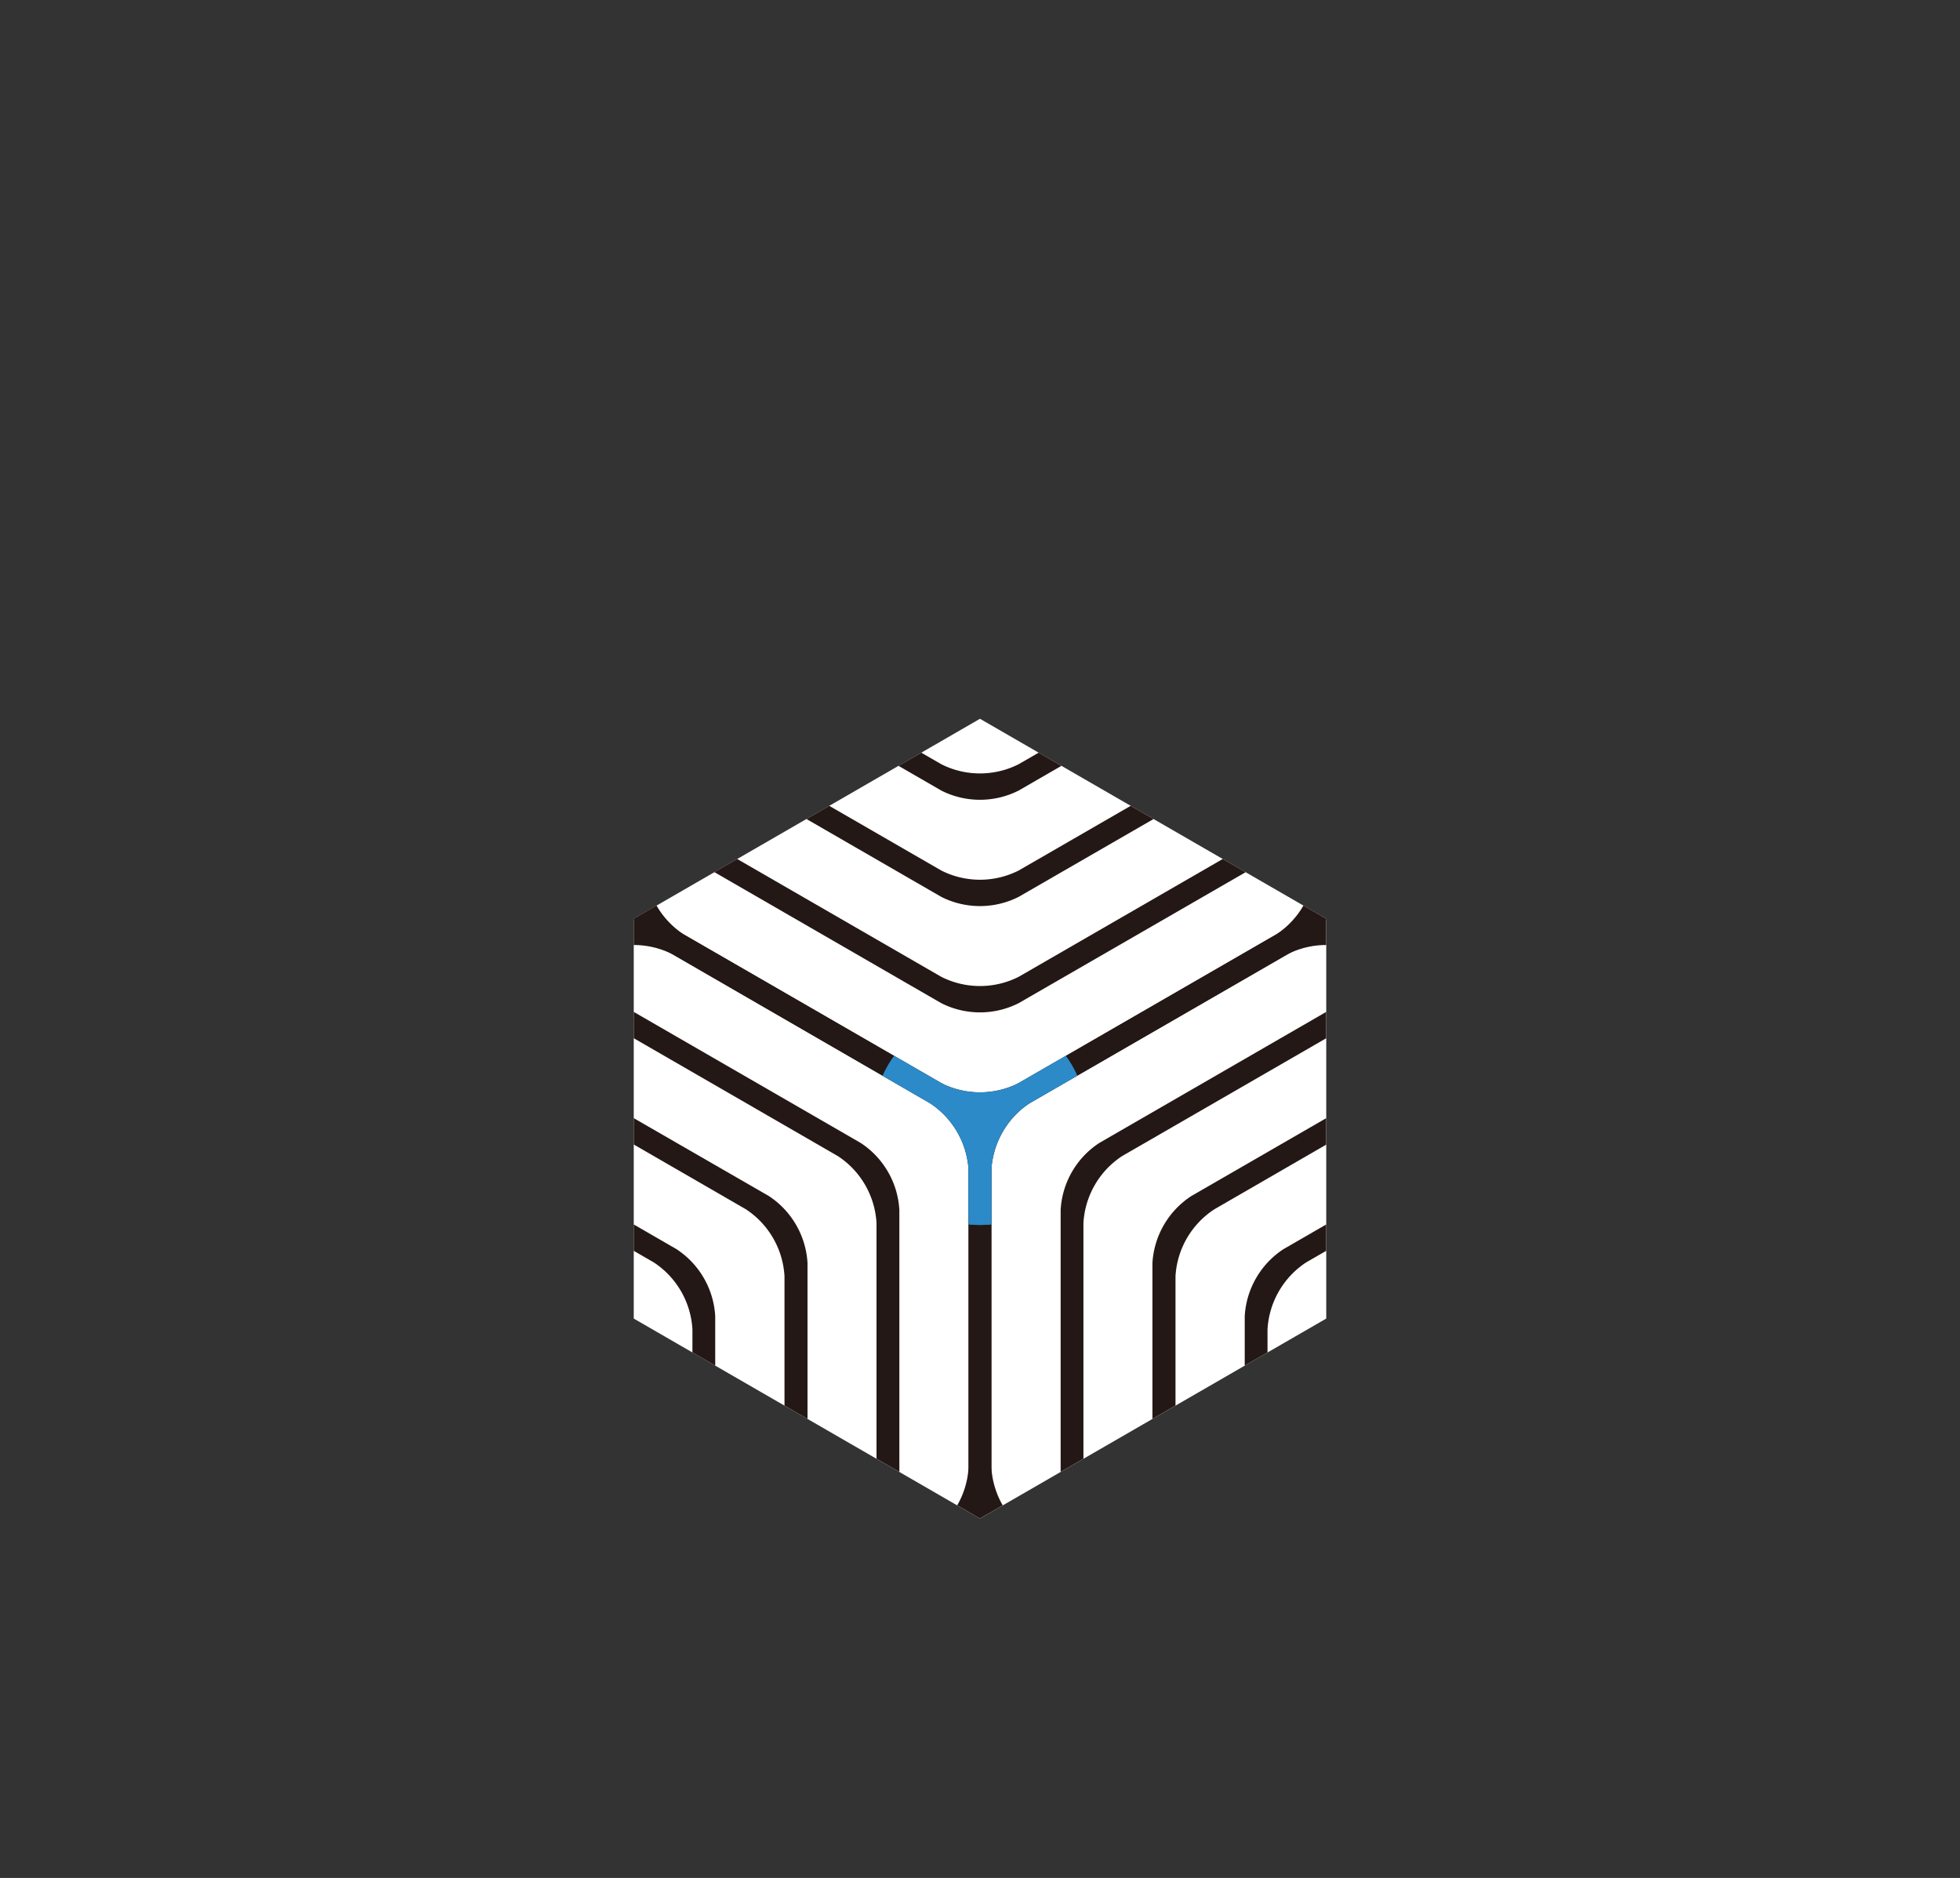 <svg xmlns="http://www.w3.org/2000/svg" xmlns:xlink="http://www.w3.org/1999/xlink" viewBox="0 0 347.43 332.83"><rect x="0" y="0" width="347.43" height="332.83" fill="#333333" stroke="none"/><defs><style>.cls-1{fill:none;}.cls-2{fill:#fff;}.cls-3{clip-path:url(#clip-path);}.cls-4{fill:#231815;}.cls-5{clip-path:url(#clip-path-2);}.cls-6{fill:#2c8ac8;}</style><clipPath id="clip-path" transform="translate(112.28 127.39)"><polygon class="cls-1" points="122.8 106.3 122.8 35.43 61.43 0 0.06 35.43 0.06 106.3 61.43 141.73 122.8 106.3"/></clipPath><clipPath id="clip-path-2" transform="translate(112.28 127.39)"><circle class="cls-1" cx="61.43" cy="70.87" r="18.84"/></clipPath></defs><g id="レイヤー_2" data-name="レイヤー 2"><g id="レイヤー_2-2" data-name="レイヤー 2"><polygon class="cls-2" points="235.09 233.69 235.09 162.83 173.71 127.39 112.34 162.83 112.34 233.69 173.71 269.13 235.09 233.69"/><g class="cls-3"><path class="cls-4" d="M68.29,69.24a15.21,15.21,0,0,1-13.72,0L4.9,40.56A15.22,15.22,0,0,1-2,28.68V-28.68A15.24,15.24,0,0,1,4.9-40.56L54.57-69.24a15.21,15.21,0,0,1,13.72,0L118-40.56a15.21,15.21,0,0,1,6.86,11.88V28.68A15.19,15.19,0,0,1,118,40.56ZM2.08,26.34A15.24,15.24,0,0,0,8.94,38.23L54.57,64.57a15.21,15.21,0,0,0,13.72,0l45.63-26.34a15.21,15.21,0,0,0,6.86-11.89V-26.34a15.21,15.21,0,0,0-6.86-11.89L68.29-64.57a15.21,15.21,0,0,0-13.72,0L8.94-38.23A15.24,15.24,0,0,0,2.08-26.34Z" transform="translate(112.28 127.39)"/><path class="cls-4" d="M68.29,50.4a15.21,15.21,0,0,1-13.72,0L4.9,21.72A15.24,15.24,0,0,1-2,9.84V-47.52A15.22,15.22,0,0,1,4.9-59.4L54.57-88.08a15.21,15.21,0,0,1,13.72,0L118-59.4a15.19,15.19,0,0,1,6.86,11.88V9.84A15.21,15.21,0,0,1,118,21.72ZM2.08,7.5A15.24,15.24,0,0,0,8.94,19.39L54.57,45.73a15.21,15.21,0,0,0,13.72,0l45.63-26.34A15.21,15.21,0,0,0,120.78,7.5V-45.19a15.21,15.21,0,0,0-6.86-11.88L68.29-83.41a15.21,15.21,0,0,0-13.72,0L8.94-57.07A15.24,15.24,0,0,0,2.08-45.19Z" transform="translate(112.28 127.39)"/><path class="cls-4" d="M68.29,31.56a15.21,15.21,0,0,1-13.72,0L4.9,2.88A15.24,15.24,0,0,1-2-9V-66.36A15.22,15.22,0,0,1,4.9-78.24l49.67-28.68a15.21,15.21,0,0,1,13.72,0L118-78.24a15.19,15.19,0,0,1,6.86,11.88V-9A15.21,15.21,0,0,1,118,2.88ZM2.08-11.34A15.24,15.24,0,0,0,8.94.55L54.57,26.89a15.21,15.21,0,0,0,13.72,0L113.92.55a15.21,15.21,0,0,0,6.86-11.89V-64a15.21,15.21,0,0,0-6.86-11.88L68.29-102.25a15.21,15.21,0,0,0-13.72,0L8.94-75.91A15.24,15.24,0,0,0,2.08-64Z" transform="translate(112.28 127.39)"/><path class="cls-4" d="M68.29,12.72a15.21,15.21,0,0,1-13.72,0L4.9-16A15.24,15.24,0,0,1-2-27.84V-85.2A15.22,15.22,0,0,1,4.9-97.08l49.67-28.68a15.21,15.21,0,0,1,13.72,0L118-97.08a15.19,15.19,0,0,1,6.86,11.88v57.36A15.21,15.21,0,0,1,118-16ZM2.08-30.18A15.24,15.24,0,0,0,8.94-18.29L54.57,8.05a15.21,15.21,0,0,0,13.72,0l45.63-26.34a15.21,15.21,0,0,0,6.86-11.89V-82.87a15.21,15.21,0,0,0-6.86-11.88L68.29-121.09a15.21,15.21,0,0,0-13.72,0L8.94-94.75A15.24,15.24,0,0,0,2.08-82.87Z" transform="translate(112.28 127.39)"/><path class="cls-4" d="M6.92,175.54a15.21,15.21,0,0,1-13.72,0l-49.67-28.67A15.21,15.21,0,0,1-63.33,135V77.63a15.21,15.21,0,0,1,6.86-11.89L-6.8,37.07a15.21,15.21,0,0,1,13.72,0L56.59,65.74a15.21,15.21,0,0,1,6.86,11.89V135a15.21,15.21,0,0,1-6.86,11.89Zm-66.21-42.89a15.22,15.22,0,0,0,6.86,11.88L-6.8,170.88a15.21,15.21,0,0,0,13.72,0l45.63-26.35a15.22,15.22,0,0,0,6.86-11.88V80a15.22,15.22,0,0,0-6.86-11.88L6.92,41.73a15.21,15.21,0,0,0-13.72,0L-52.43,68.08A15.22,15.22,0,0,0-59.29,80Z" transform="translate(112.28 127.39)"/><path class="cls-4" d="M-9.4,185a15.21,15.21,0,0,1-13.72,0l-49.67-28.67a15.24,15.24,0,0,1-6.86-11.89V87.05a15.24,15.24,0,0,1,6.86-11.89l49.67-28.67a15.21,15.21,0,0,1,13.72,0L40.28,75.17a15.21,15.21,0,0,1,6.86,11.88V144.4a15.24,15.24,0,0,1-6.86,11.89Zm-66.21-42.89A15.22,15.22,0,0,0-68.75,154l45.63,26.35a15.21,15.21,0,0,0,13.72,0L36.23,154a15.19,15.19,0,0,0,6.86-11.88V89.38A15.19,15.19,0,0,0,36.23,77.5L-9.4,51.15a15.21,15.21,0,0,0-13.72,0L-68.75,77.5a15.22,15.22,0,0,0-6.86,11.88Z" transform="translate(112.28 127.39)"/><path class="cls-4" d="M-25.71,194.38a15.21,15.21,0,0,1-13.72,0l-49.68-28.67A15.24,15.24,0,0,1-96,153.82V96.47a15.24,15.24,0,0,1,6.86-11.89l49.68-28.67a15.21,15.21,0,0,1,13.72,0L24,84.58a15.24,15.24,0,0,1,6.86,11.89v57.35A15.24,15.24,0,0,1,24,165.71Zm-66.21-42.89a15.19,15.19,0,0,0,6.86,11.88l45.63,26.35a15.21,15.21,0,0,0,13.72,0l45.63-26.35a15.22,15.22,0,0,0,6.86-11.88V98.8a15.22,15.22,0,0,0-6.86-11.88L-25.71,60.57a15.21,15.21,0,0,0-13.72,0L-85.06,86.92A15.19,15.19,0,0,0-91.92,98.8Z" transform="translate(112.28 127.39)"/><path class="cls-4" d="M-42,203.8a15.21,15.21,0,0,1-13.72,0l-49.67-28.67a15.21,15.21,0,0,1-6.86-11.89V105.89A15.21,15.21,0,0,1-105.42,94l49.67-28.67a15.21,15.21,0,0,1,13.72,0L7.64,94a15.21,15.21,0,0,1,6.86,11.89v57.35a15.21,15.21,0,0,1-6.86,11.89Zm-66.21-42.89a15.22,15.22,0,0,0,6.86,11.88l45.63,26.35a15.21,15.21,0,0,0,13.72,0L3.6,172.79a15.22,15.22,0,0,0,6.86-11.88V108.22A15.22,15.22,0,0,0,3.6,96.34L-42,70a15.27,15.27,0,0,0-13.72,0l-45.63,26.35a15.22,15.22,0,0,0-6.86,11.88Z" transform="translate(112.28 127.39)"/><path class="cls-4" d="M129.66,175.54a15.21,15.21,0,0,1-13.72,0L66.27,146.87A15.24,15.24,0,0,1,59.41,135V77.63a15.24,15.24,0,0,1,6.86-11.89l49.67-28.67a15.21,15.21,0,0,1,13.72,0l49.68,28.67a15.24,15.24,0,0,1,6.86,11.89V135a15.24,15.24,0,0,1-6.86,11.89ZM63.45,132.65a15.22,15.22,0,0,0,6.86,11.88l45.63,26.35a15.21,15.21,0,0,0,13.72,0l45.63-26.35a15.19,15.19,0,0,0,6.86-11.88V80a15.19,15.19,0,0,0-6.86-11.88L129.66,41.73a15.21,15.21,0,0,0-13.72,0L70.31,68.08A15.22,15.22,0,0,0,63.45,80Z" transform="translate(112.28 127.39)"/><path class="cls-4" d="M146,185a15.21,15.21,0,0,1-13.72,0L82.59,156.29a15.21,15.21,0,0,1-6.86-11.89V87.05a15.18,15.18,0,0,1,6.86-11.88l49.67-28.68a15.21,15.21,0,0,1,13.72,0l49.67,28.67a15.24,15.24,0,0,1,6.86,11.89V144.4a15.24,15.24,0,0,1-6.86,11.89ZM79.77,142.07A15.22,15.22,0,0,0,86.63,154l45.63,26.35a15.21,15.21,0,0,0,13.72,0L191.61,154a15.22,15.22,0,0,0,6.86-11.88V89.38a15.22,15.22,0,0,0-6.86-11.88L146,51.15a15.21,15.21,0,0,0-13.72,0L86.63,77.5a15.22,15.22,0,0,0-6.86,11.88Z" transform="translate(112.28 127.39)"/><path class="cls-4" d="M162.3,194.38a15.21,15.21,0,0,1-13.72,0L98.9,165.71A15.24,15.24,0,0,1,92,153.82V96.47A15.24,15.24,0,0,1,98.9,84.58l49.68-28.67a15.21,15.21,0,0,1,13.72,0L212,84.58a15.24,15.24,0,0,1,6.86,11.89v57.35A15.24,15.24,0,0,1,212,165.71ZM96.09,151.49A15.19,15.19,0,0,0,103,163.37l45.63,26.35a15.21,15.21,0,0,0,13.72,0l45.63-26.35a15.22,15.22,0,0,0,6.86-11.88V98.8a15.22,15.22,0,0,0-6.86-11.88L162.3,60.57a15.21,15.21,0,0,0-13.72,0L103,86.92A15.19,15.19,0,0,0,96.09,98.8Z" transform="translate(112.28 127.39)"/><path class="cls-4" d="M178.61,203.8a15.21,15.21,0,0,1-13.72,0l-49.67-28.67a15.24,15.24,0,0,1-6.86-11.89V105.89A15.24,15.24,0,0,1,115.22,94l49.67-28.67a15.21,15.21,0,0,1,13.72,0L228.28,94a15.21,15.21,0,0,1,6.86,11.89v57.35a15.21,15.21,0,0,1-6.86,11.89ZM112.4,160.91a15.22,15.22,0,0,0,6.86,11.88l45.63,26.35a15.21,15.21,0,0,0,13.72,0l45.63-26.35a15.19,15.19,0,0,0,6.86-11.88V108.22a15.19,15.19,0,0,0-6.86-11.88L178.61,70a15.27,15.27,0,0,0-13.72,0L119.26,96.34a15.22,15.22,0,0,0-6.86,11.88Z" transform="translate(112.28 127.39)"/></g><g class="cls-5"><path class="cls-6" d="M68.29,69.24a15.21,15.21,0,0,1-13.72,0L4.9,40.56A15.22,15.22,0,0,1-2,28.68V-28.68A15.24,15.24,0,0,1,4.9-40.56L54.57-69.24a15.21,15.21,0,0,1,13.72,0L118-40.56a15.21,15.21,0,0,1,6.86,11.88V28.68A15.19,15.19,0,0,1,118,40.56ZM2.08,26.34A15.24,15.24,0,0,0,8.94,38.23L54.57,64.57a15.21,15.21,0,0,0,13.72,0l45.63-26.34a15.21,15.21,0,0,0,6.86-11.89V-26.34a15.21,15.21,0,0,0-6.86-11.89L68.29-64.57a15.21,15.21,0,0,0-13.72,0L8.94-38.23A15.24,15.24,0,0,0,2.08-26.34Z" transform="translate(112.28 127.39)"/><path class="cls-6" d="M68.29,50.4a15.21,15.21,0,0,1-13.72,0L4.9,21.72A15.24,15.24,0,0,1-2,9.84V-47.52A15.22,15.22,0,0,1,4.9-59.4L54.57-88.08a15.21,15.21,0,0,1,13.72,0L118-59.4a15.19,15.19,0,0,1,6.86,11.88V9.84A15.21,15.21,0,0,1,118,21.72ZM2.08,7.5A15.24,15.24,0,0,0,8.94,19.39L54.57,45.73a15.21,15.21,0,0,0,13.72,0l45.63-26.34A15.21,15.21,0,0,0,120.78,7.5V-45.19a15.21,15.21,0,0,0-6.86-11.88L68.29-83.41a15.21,15.21,0,0,0-13.72,0L8.94-57.07A15.24,15.24,0,0,0,2.08-45.19Z" transform="translate(112.28 127.39)"/><path class="cls-6" d="M68.29,31.56a15.21,15.21,0,0,1-13.72,0L4.9,2.88A15.24,15.24,0,0,1-2-9V-66.36A15.22,15.22,0,0,1,4.9-78.24l49.67-28.68a15.21,15.21,0,0,1,13.72,0L118-78.24a15.19,15.19,0,0,1,6.86,11.88V-9A15.21,15.21,0,0,1,118,2.88ZM2.08-11.34A15.24,15.24,0,0,0,8.94.55L54.57,26.89a15.21,15.21,0,0,0,13.72,0L113.92.55a15.21,15.21,0,0,0,6.86-11.89V-64a15.21,15.21,0,0,0-6.86-11.88L68.29-102.25a15.21,15.21,0,0,0-13.72,0L8.94-75.91A15.24,15.24,0,0,0,2.08-64Z" transform="translate(112.28 127.39)"/><path class="cls-6" d="M68.29,12.72a15.21,15.21,0,0,1-13.72,0L4.9-16A15.24,15.24,0,0,1-2-27.84V-85.2A15.22,15.22,0,0,1,4.9-97.08l49.67-28.68a15.21,15.21,0,0,1,13.72,0L118-97.08a15.19,15.19,0,0,1,6.86,11.88v57.36A15.21,15.21,0,0,1,118-16ZM2.08-30.18A15.24,15.24,0,0,0,8.94-18.29L54.57,8.05a15.21,15.21,0,0,0,13.72,0l45.63-26.34a15.21,15.21,0,0,0,6.86-11.89V-82.87a15.21,15.21,0,0,0-6.86-11.88L68.29-121.09a15.21,15.21,0,0,0-13.72,0L8.94-94.75A15.24,15.24,0,0,0,2.08-82.87Z" transform="translate(112.28 127.39)"/><path class="cls-6" d="M6.92,175.54a15.21,15.21,0,0,1-13.72,0l-49.67-28.67A15.21,15.21,0,0,1-63.33,135V77.63a15.21,15.21,0,0,1,6.86-11.89L-6.8,37.07a15.21,15.21,0,0,1,13.72,0L56.59,65.74a15.21,15.21,0,0,1,6.86,11.89V135a15.21,15.21,0,0,1-6.86,11.89Zm-66.21-42.89a15.22,15.22,0,0,0,6.86,11.88L-6.8,170.88a15.21,15.21,0,0,0,13.72,0l45.63-26.35a15.22,15.22,0,0,0,6.86-11.88V80a15.22,15.22,0,0,0-6.86-11.88L6.92,41.73a15.21,15.21,0,0,0-13.72,0L-52.43,68.08A15.22,15.22,0,0,0-59.29,80Z" transform="translate(112.28 127.39)"/><path class="cls-6" d="M-9.4,185a15.21,15.21,0,0,1-13.72,0l-49.67-28.67a15.24,15.24,0,0,1-6.86-11.89V87.05a15.24,15.24,0,0,1,6.86-11.89l49.67-28.67a15.21,15.21,0,0,1,13.72,0L40.28,75.17a15.21,15.21,0,0,1,6.86,11.88V144.4a15.24,15.24,0,0,1-6.86,11.89Zm-66.21-42.89A15.22,15.22,0,0,0-68.75,154l45.63,26.35a15.21,15.21,0,0,0,13.72,0L36.23,154a15.19,15.19,0,0,0,6.86-11.88V89.38A15.19,15.19,0,0,0,36.23,77.5L-9.4,51.15a15.21,15.21,0,0,0-13.72,0L-68.75,77.5a15.22,15.22,0,0,0-6.86,11.88Z" transform="translate(112.28 127.39)"/><path class="cls-6" d="M-25.71,194.38a15.21,15.21,0,0,1-13.72,0l-49.68-28.67A15.24,15.24,0,0,1-96,153.82V96.47a15.24,15.24,0,0,1,6.86-11.89l49.68-28.67a15.21,15.21,0,0,1,13.72,0L24,84.58a15.24,15.24,0,0,1,6.86,11.89v57.35A15.24,15.24,0,0,1,24,165.71Zm-66.21-42.89a15.19,15.19,0,0,0,6.86,11.88l45.63,26.35a15.21,15.21,0,0,0,13.72,0l45.63-26.35a15.22,15.22,0,0,0,6.86-11.88V98.8a15.22,15.22,0,0,0-6.86-11.88L-25.71,60.57a15.21,15.21,0,0,0-13.72,0L-85.06,86.92A15.19,15.19,0,0,0-91.92,98.8Z" transform="translate(112.28 127.39)"/><path class="cls-6" d="M-42,203.8a15.21,15.21,0,0,1-13.72,0l-49.67-28.67a15.21,15.21,0,0,1-6.86-11.89V105.89A15.21,15.21,0,0,1-105.42,94l49.67-28.67a15.21,15.21,0,0,1,13.72,0L7.64,94a15.21,15.21,0,0,1,6.86,11.89v57.35a15.21,15.21,0,0,1-6.86,11.89Zm-66.21-42.89a15.22,15.22,0,0,0,6.86,11.88l45.63,26.35a15.21,15.21,0,0,0,13.72,0L3.6,172.79a15.22,15.22,0,0,0,6.86-11.88V108.22A15.22,15.22,0,0,0,3.6,96.34L-42,70a15.27,15.27,0,0,0-13.72,0l-45.63,26.35a15.22,15.22,0,0,0-6.86,11.88Z" transform="translate(112.28 127.39)"/><path class="cls-6" d="M129.66,175.54a15.21,15.21,0,0,1-13.72,0L66.27,146.87A15.24,15.24,0,0,1,59.41,135V77.63a15.24,15.24,0,0,1,6.86-11.89l49.67-28.67a15.21,15.21,0,0,1,13.72,0l49.68,28.67a15.24,15.24,0,0,1,6.86,11.89V135a15.24,15.24,0,0,1-6.86,11.89ZM63.45,132.65a15.22,15.22,0,0,0,6.86,11.88l45.63,26.35a15.21,15.21,0,0,0,13.72,0l45.63-26.35a15.19,15.19,0,0,0,6.86-11.88V80a15.19,15.19,0,0,0-6.86-11.88L129.66,41.73a15.21,15.21,0,0,0-13.72,0L70.31,68.08A15.22,15.22,0,0,0,63.45,80Z" transform="translate(112.28 127.39)"/><path class="cls-6" d="M146,185a15.21,15.21,0,0,1-13.72,0L82.59,156.29a15.21,15.21,0,0,1-6.86-11.89V87.05a15.18,15.18,0,0,1,6.86-11.88l49.67-28.68a15.21,15.21,0,0,1,13.72,0l49.67,28.67a15.24,15.24,0,0,1,6.86,11.89V144.4a15.24,15.24,0,0,1-6.86,11.89ZM79.77,142.07A15.22,15.22,0,0,0,86.63,154l45.63,26.35a15.21,15.21,0,0,0,13.72,0L191.61,154a15.22,15.22,0,0,0,6.86-11.88V89.38a15.22,15.22,0,0,0-6.86-11.88L146,51.15a15.21,15.21,0,0,0-13.72,0L86.63,77.5a15.22,15.22,0,0,0-6.86,11.88Z" transform="translate(112.28 127.39)"/><path class="cls-6" d="M162.3,194.38a15.21,15.21,0,0,1-13.72,0L98.9,165.71A15.24,15.24,0,0,1,92,153.82V96.47A15.24,15.24,0,0,1,98.9,84.58l49.68-28.67a15.21,15.21,0,0,1,13.72,0L212,84.58a15.24,15.24,0,0,1,6.86,11.89v57.35A15.24,15.24,0,0,1,212,165.71ZM96.09,151.49A15.19,15.19,0,0,0,103,163.37l45.63,26.35a15.21,15.21,0,0,0,13.72,0l45.63-26.35a15.22,15.22,0,0,0,6.86-11.88V98.8a15.22,15.22,0,0,0-6.86-11.88L162.3,60.57a15.21,15.21,0,0,0-13.72,0L103,86.92A15.19,15.19,0,0,0,96.09,98.8Z" transform="translate(112.28 127.39)"/><path class="cls-6" d="M178.61,203.8a15.21,15.21,0,0,1-13.72,0l-49.67-28.67a15.24,15.24,0,0,1-6.86-11.89V105.89A15.24,15.24,0,0,1,115.22,94l49.67-28.67a15.21,15.21,0,0,1,13.72,0L228.28,94a15.21,15.21,0,0,1,6.86,11.89v57.35a15.21,15.21,0,0,1-6.86,11.89ZM112.4,160.91a15.22,15.22,0,0,0,6.86,11.88l45.63,26.35a15.21,15.21,0,0,0,13.72,0l45.63-26.35a15.19,15.19,0,0,0,6.86-11.88V108.22a15.19,15.19,0,0,0-6.86-11.88L178.61,70a15.27,15.27,0,0,0-13.72,0L119.26,96.34a15.22,15.22,0,0,0-6.86,11.88Z" transform="translate(112.28 127.39)"/></g><ellipse class="cls-6" cx="173.74" cy="198.37" rx="1.18" ry="1.32"/><polygon class="cls-1" points="235.03 233.69 235.03 162.83 173.65 127.39 112.28 162.83 112.28 233.69 173.65 269.13 235.03 233.69"/></g></g></svg>